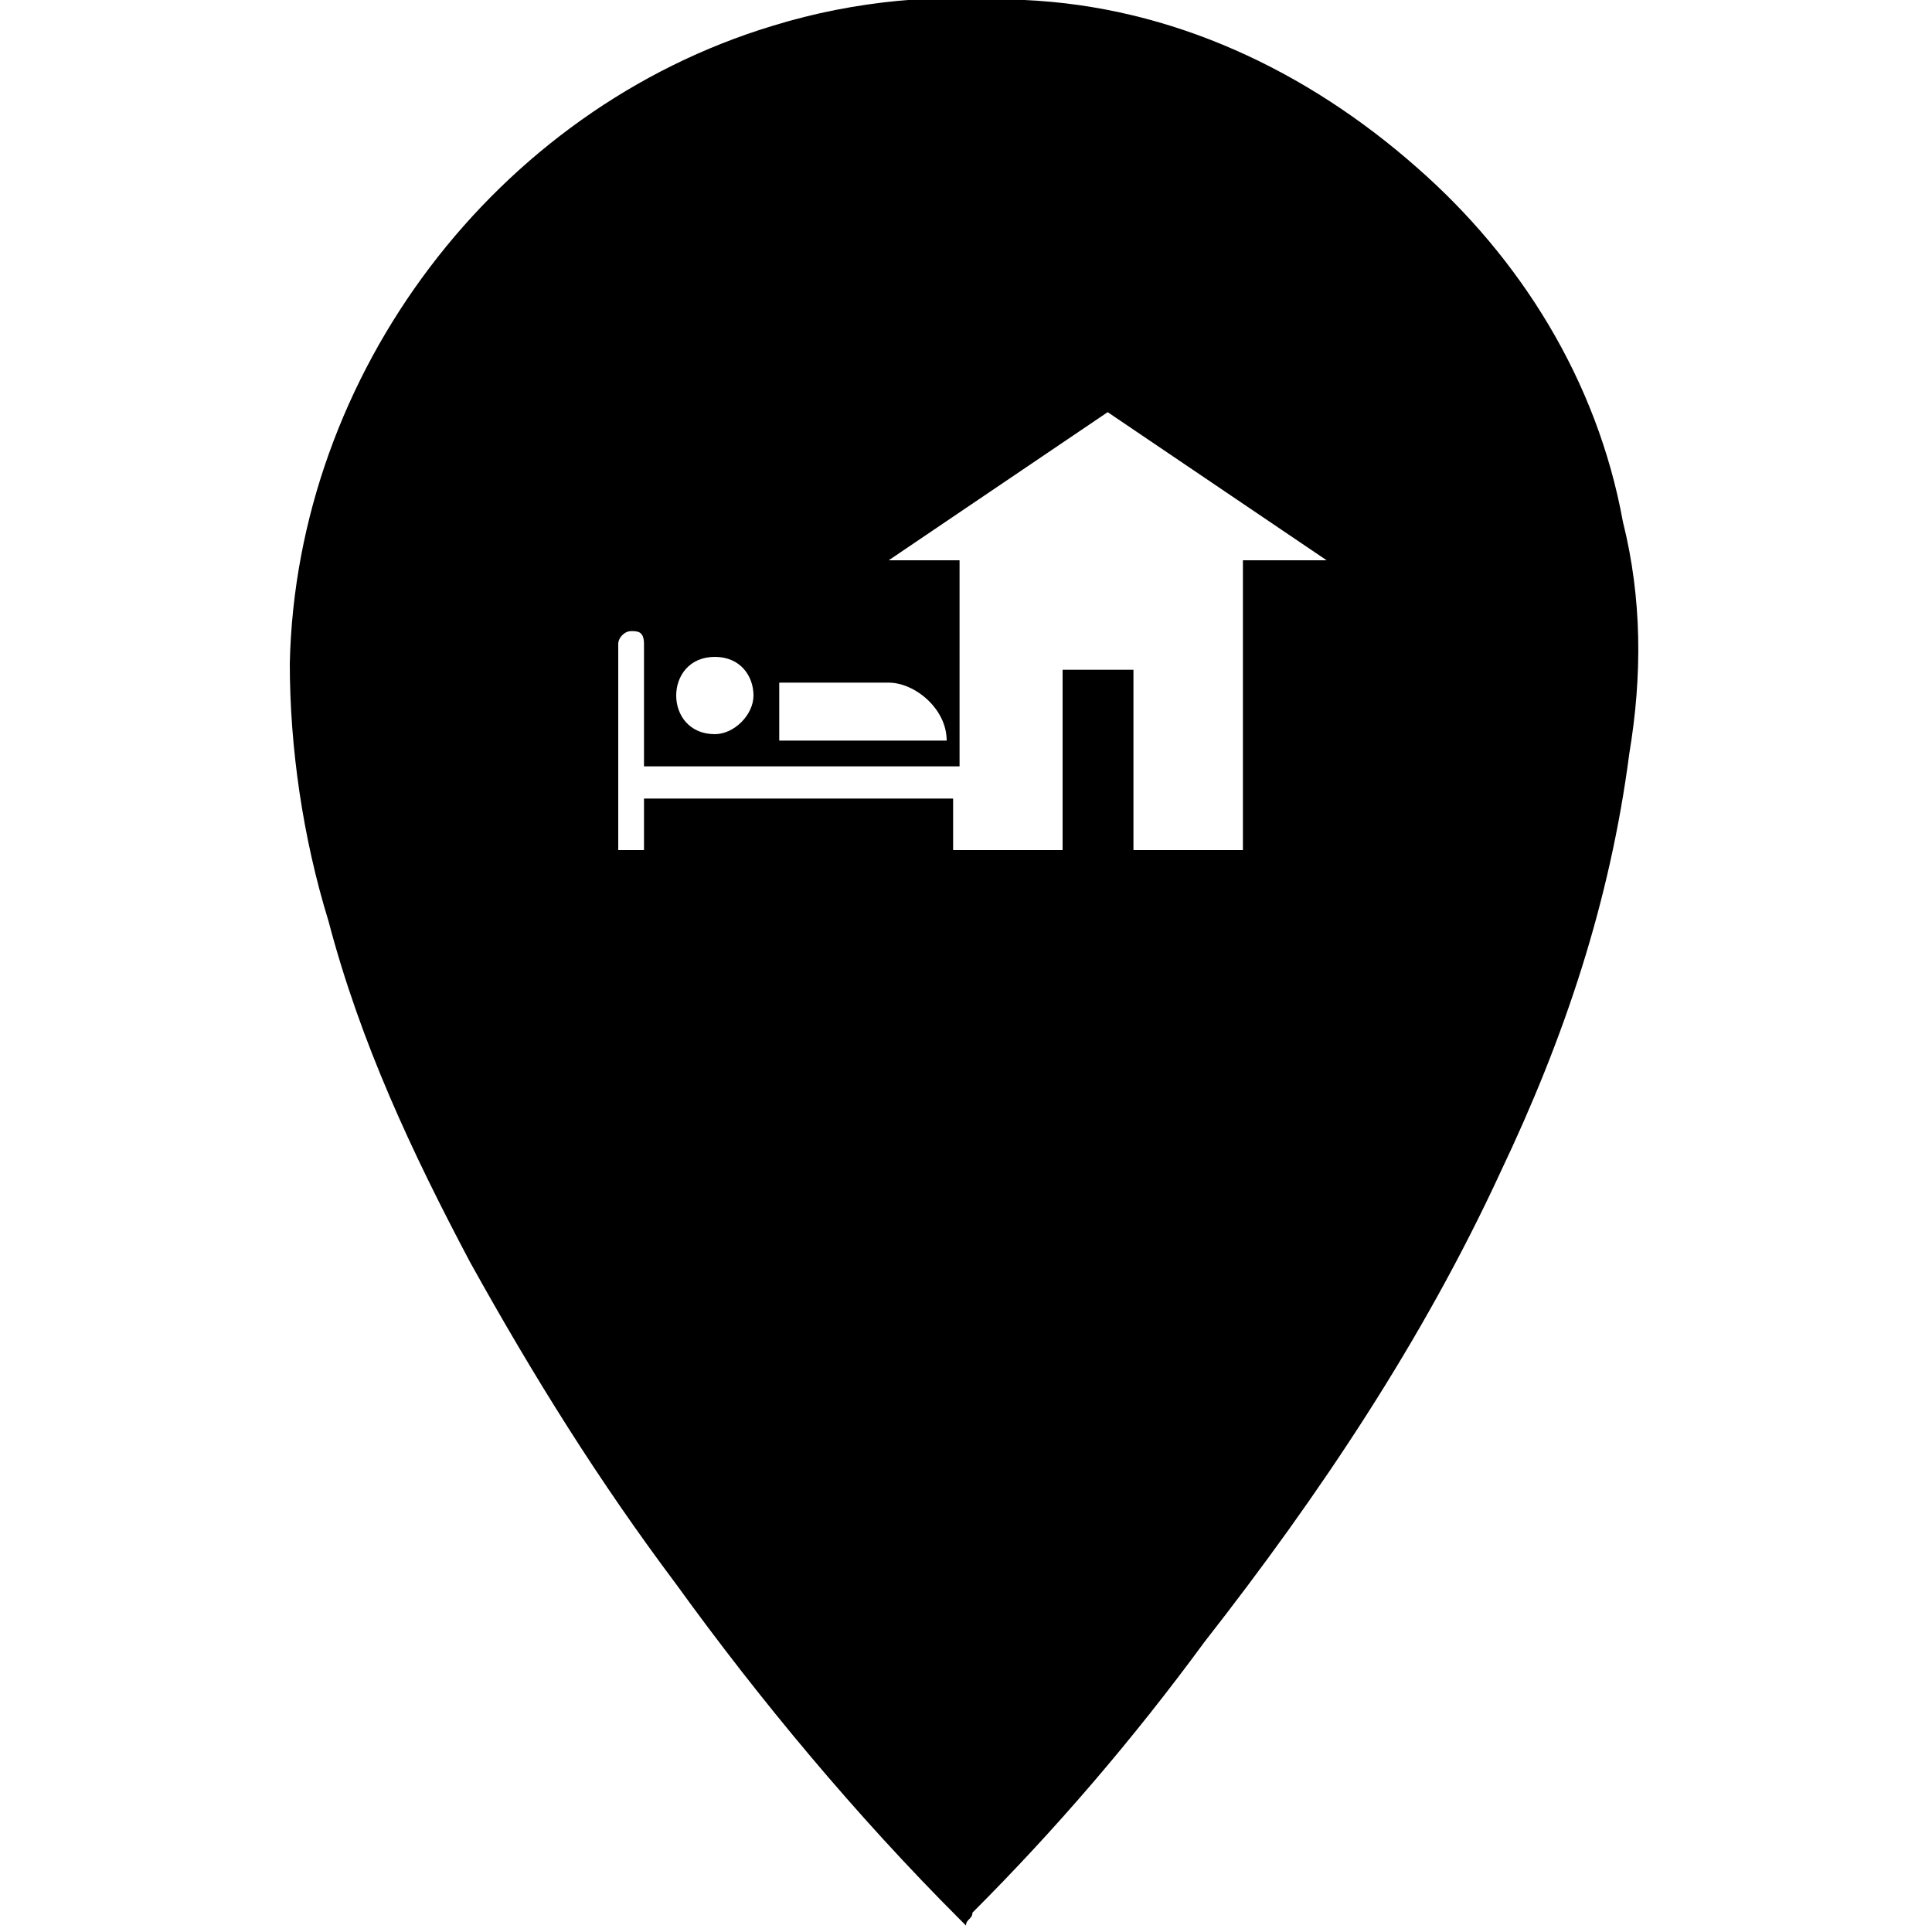 <?xml version="1.0" encoding="utf-8"?>
<!-- Generator: Adobe Illustrator 22.1.0, SVG Export Plug-In . SVG Version: 6.00 Build 0)  -->
<svg version="1.1"
	 id="svg2" xmlns:cc="http://creativecommons.org/ns#" xmlns:dc="http://purl.org/dc/elements/1.1/" xmlns:rdf="http://www.w3.org/1999/02/22-rdf-syntax-ns#" xmlns:svg="http://www.w3.org/2000/svg"
	 xmlns="http://www.w3.org/2000/svg" xmlns:xlink="http://www.w3.org/1999/xlink" x="0px" y="0px" viewBox="0 0 30 30"
	 style="enable-background:new 0 0 30 30;" xml:space="preserve">
<path d="M25.2,8.1C24.8,5.9,23.6,4,22,2.6c-1.7-1.5-3.8-2.5-6.1-2.6c-1.3-0.1-2.6,0-3.9,0.4c-4.3,1.3-7.4,5.4-7.5,9.9
	c0,1.3,0.2,2.7,0.6,4c0.5,1.9,1.3,3.6,2.2,5.3c1,1.8,2,3.4,3.2,5c1.3,1.8,2.8,3.6,4.4,5.2c0,0,0.1,0.1,0.1,0.1
	c0-0.1,0.1-0.1,0.1-0.2c1.3-1.3,2.5-2.7,3.6-4.2c1.8-2.3,3.4-4.7,4.6-7.3c1-2.1,1.7-4.2,2-6.5C25.5,10.5,25.5,9.3,25.2,8.1z
	 M12.1,10.6h1.7c0.4,0,0.9,0.4,0.9,0.9h-2.6V10.6z M11.1,10.2c0.4,0,0.6,0.3,0.6,0.6s-0.3,0.6-0.6,0.6c-0.4,0-0.6-0.3-0.6-0.6
	S10.7,10.2,11.1,10.2z M19.3,8.7v4.5h-1.7v-2.8h-1.1v2.8h-1v0h-0.2h-0.2v0h-0.3v-0.8H10v0.2v0.6H9.6v-0.6v-0.2v-0.4v-1.7V10
	c0-0.1,0.1-0.2,0.2-0.2S10,9.8,10,10v0.2v1.7h4.9V8.7h-1.1l3.4-2.3l3.4,2.3H19.3z"/>
</svg>
